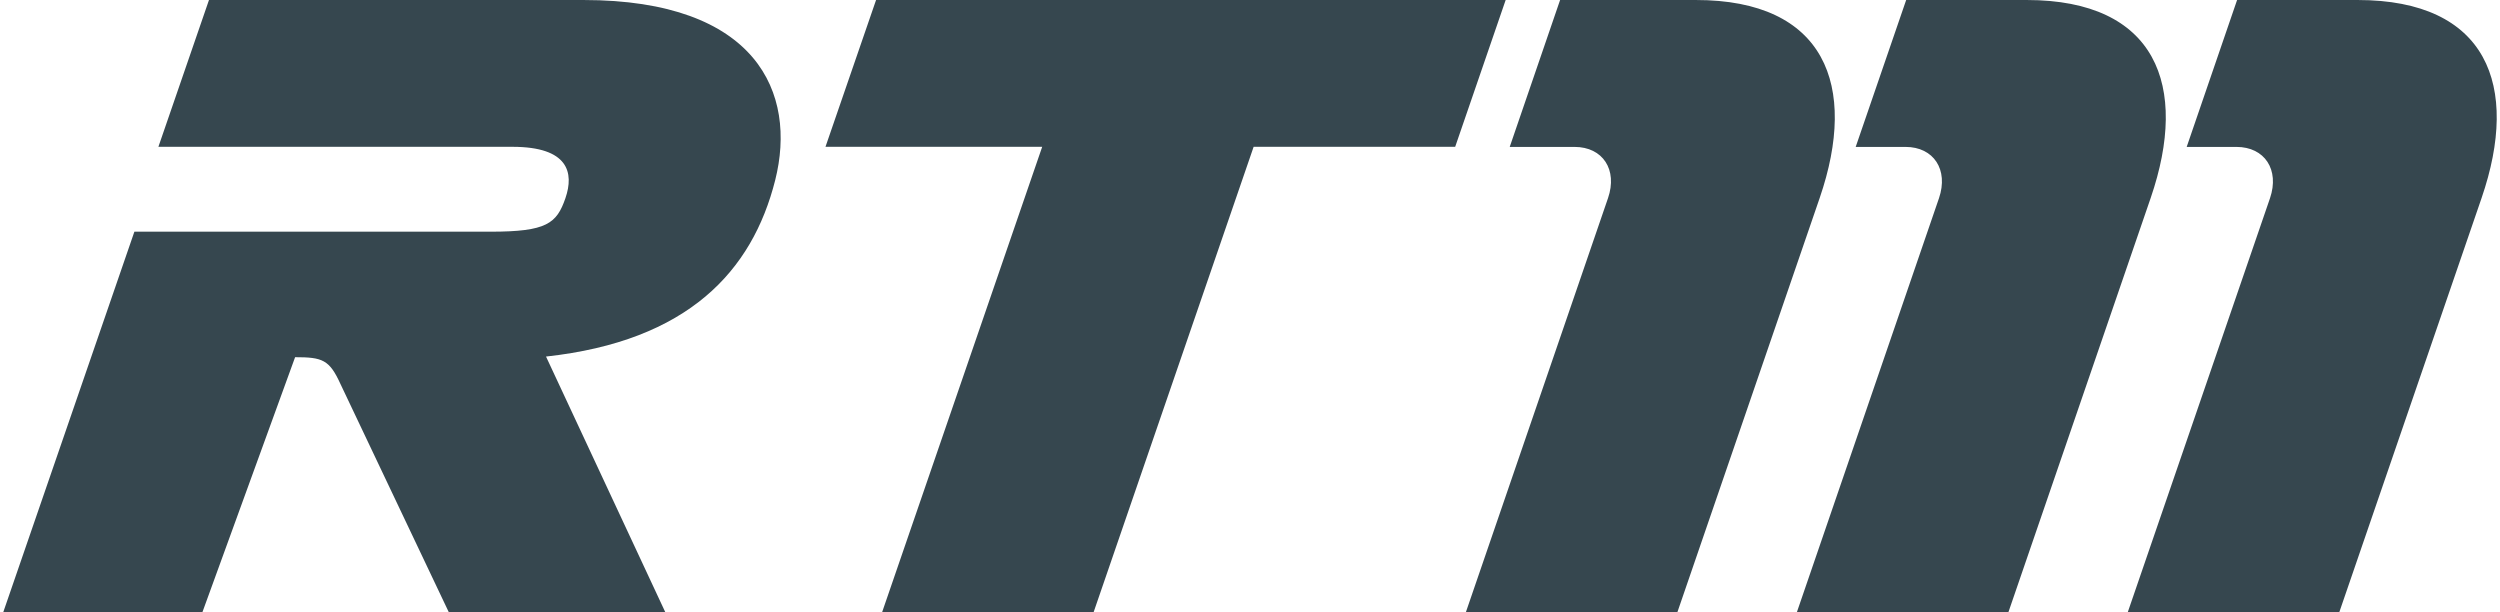<svg fill="#36474F" role="img" viewBox="0 0 98 24" xmlns="http://www.w3.org/2000/svg"><title>RTM</title><path d="M22.87 0H8.192l-1.983 5.755h13.879c2.199 0 2.419 1.018 2.077 2.012-0.342 0.994-0.733 1.315-2.928 1.315h-13.969L0.128 23.996h7.807l3.633-9.994c1.071 0 1.344 0.098 1.776 1.046l4.248 8.948h8.487l-4.675-10.019c5.571-0.611 8.084-3.348 8.984-6.915 0.859-3.409-0.705-7.062-7.518-7.062m11.472 0l-1.983 5.755H40.854l-6.276 18.245 8.292-0.004 6.272-18.241h7.901l1.979-5.755H34.338z m32.133 0h-5.319l-1.975 5.759h2.542c1.108 0 1.694 0.896 1.311 2.008l-5.571 16.229h8.291l5.58-16.242c1.507-4.398 0.216-7.758-4.863-7.754m12.976 0h-4.725l-1.979 5.759h1.955c1.104 0 1.69 0.896 1.311 2.008l-5.571 16.229H78.73l5.579-16.242c1.507-4.398 0.216-7.754-4.862-7.754m12.971 0h-4.724l-1.976 5.759h1.951c1.108 0 1.694 0.896 1.316 2.008l-5.576 16.229h8.292l5.58-16.242c1.507-4.398 0.22-7.754-4.863-7.754"/></svg>